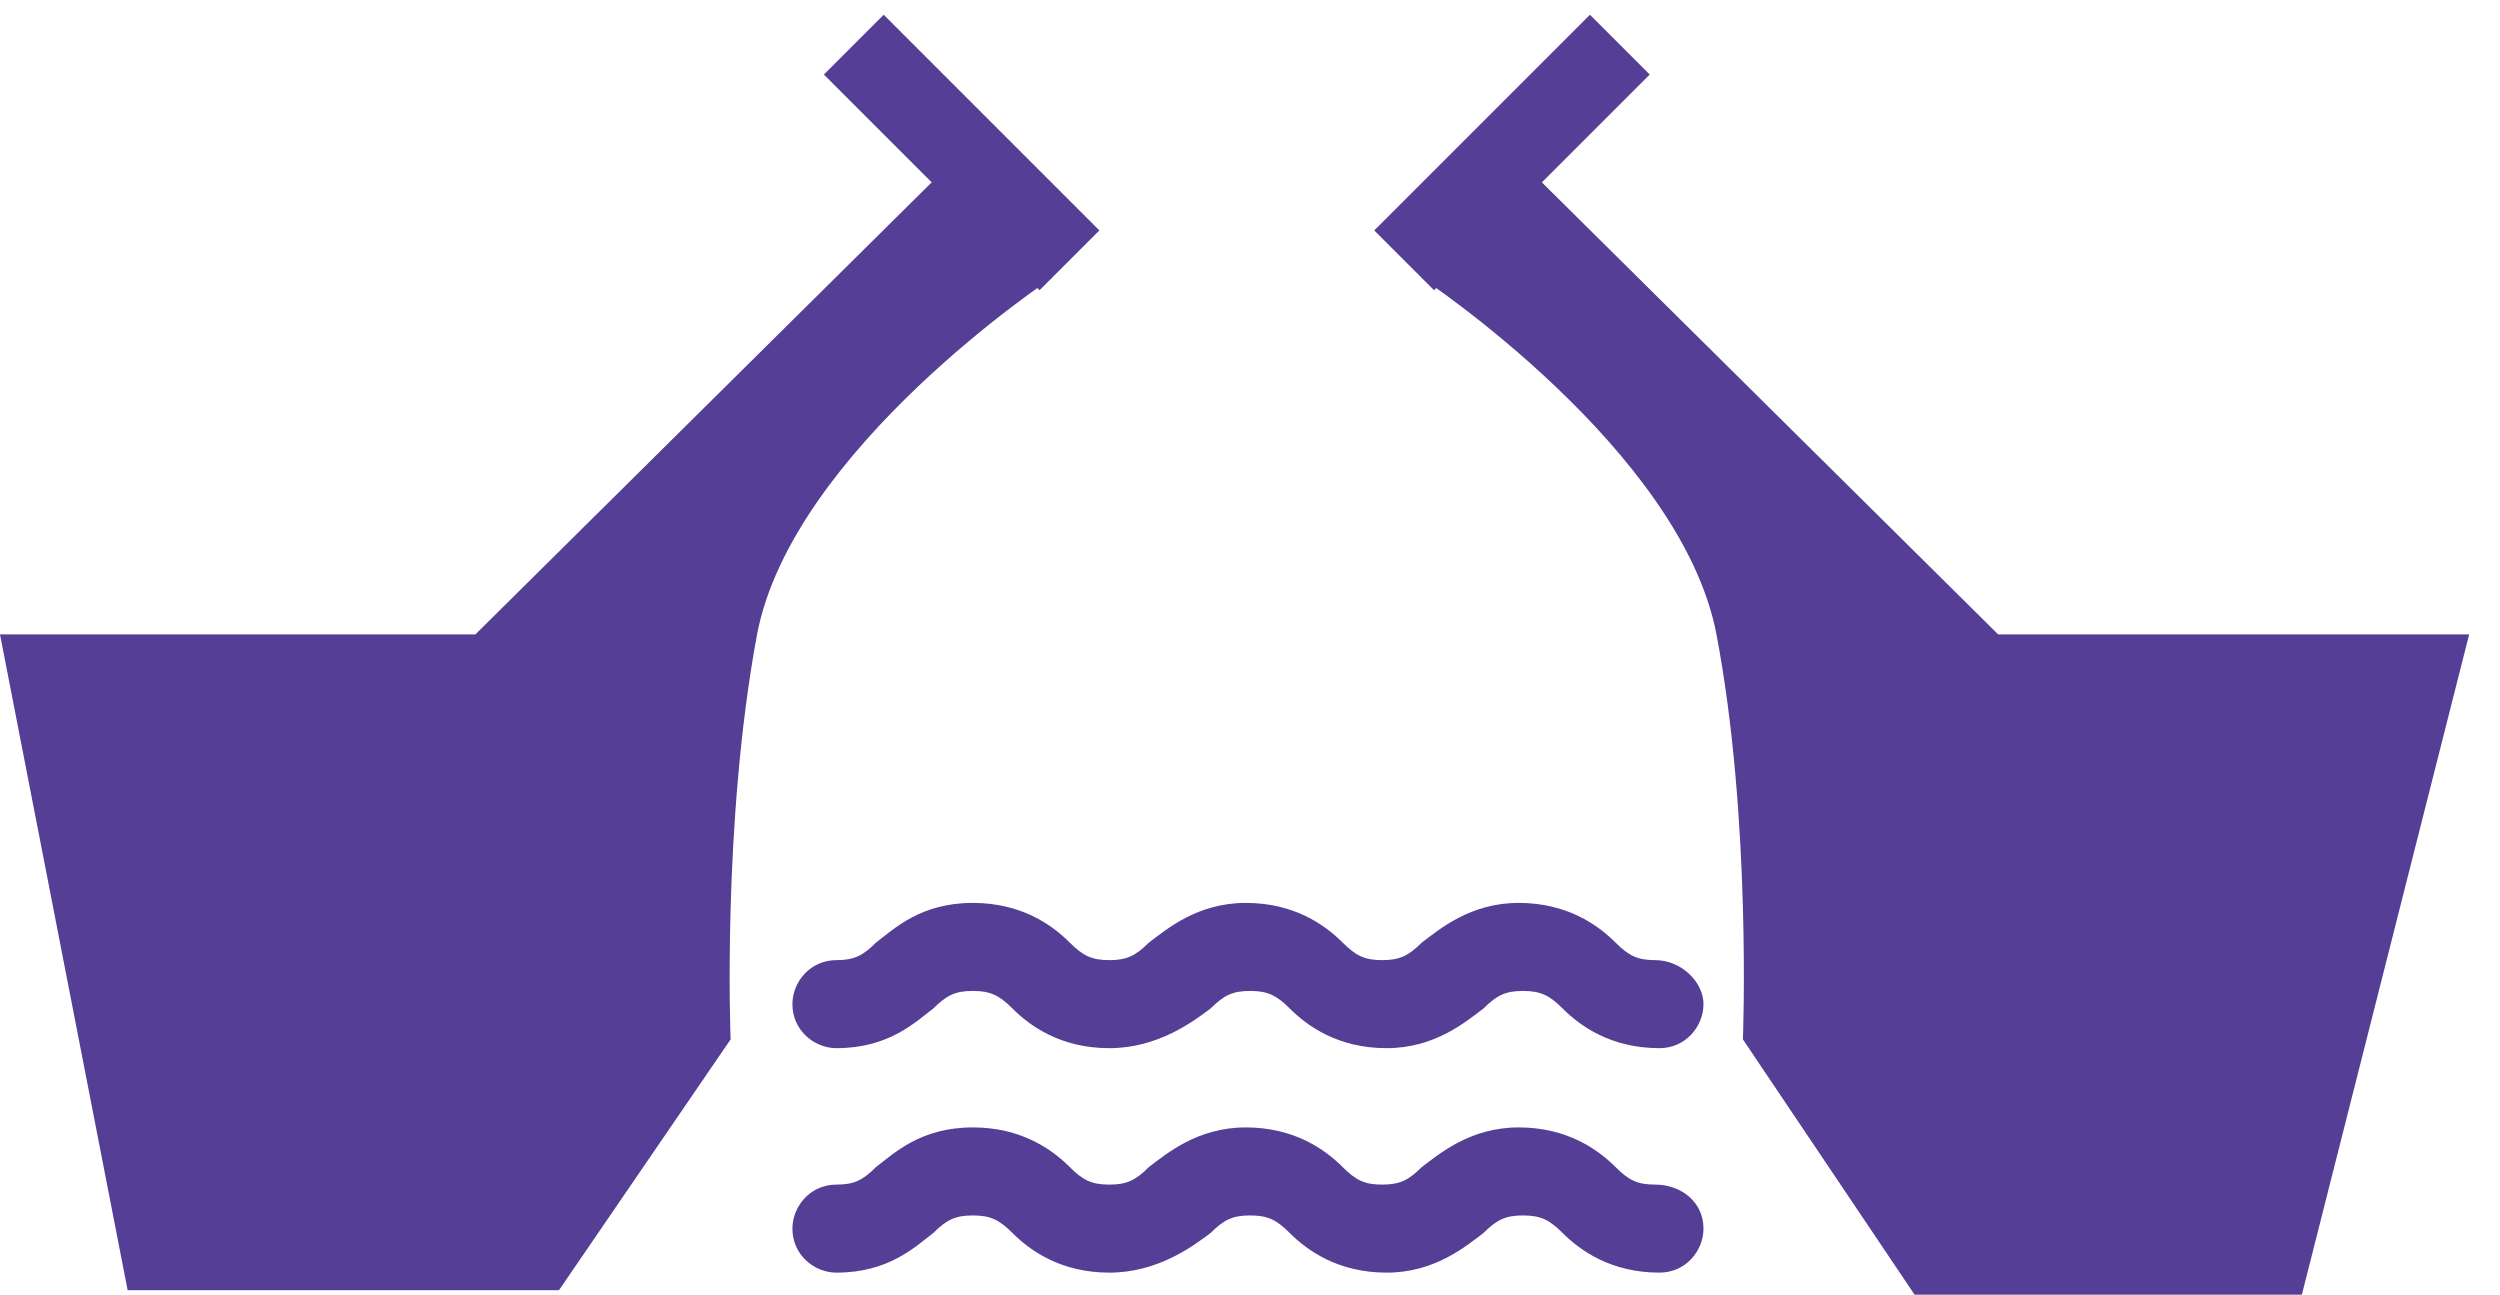 <svg viewBox="0 0 56 29" fill="none" xmlns="http://www.w3.org/2000/svg">
<path d="M0 14.211H10.648L21.197 3.76L23.563 6.225C23.563 6.225 17.747 10.07 16.958 14.211C16.169 18.451 16.366 23.282 16.366 23.282L12.521 28.901H2.859L0 14.211Z" fill="#553E96"/>
<path d="M19.125 1L23.956 5.831" stroke="#553E96" stroke-width="1.894" stroke-miterlimit="10"/>
<path d="M55.309 14.211H44.759L34.21 3.76L31.844 6.225C31.844 6.225 37.661 10.07 38.449 14.211C39.238 18.352 39.041 23.282 39.041 23.282L42.886 29H51.562L55.309 14.211Z" fill="#553E96"/>
<path d="M36.284 1L31.453 5.831" stroke="#553E96" stroke-width="1.894" stroke-miterlimit="10"/>
<path d="M37.074 21.507C36.68 21.507 36.482 21.408 36.187 21.113C35.792 20.718 35.102 20.225 34.018 20.225C32.933 20.225 32.243 20.817 31.849 21.113C31.553 21.408 31.356 21.507 30.961 21.507C30.567 21.507 30.37 21.408 30.074 21.113C29.68 20.718 28.989 20.225 27.905 20.225C26.82 20.225 26.13 20.817 25.736 21.113C25.44 21.408 25.243 21.507 24.849 21.507C24.454 21.507 24.257 21.408 23.961 21.113C23.567 20.718 22.877 20.225 21.792 20.225C20.609 20.225 20.018 20.817 19.623 21.113C19.328 21.408 19.13 21.507 18.736 21.507C18.144 21.507 17.75 22 17.75 22.493C17.75 23.084 18.243 23.479 18.736 23.479C19.919 23.479 20.511 22.887 20.905 22.591C21.201 22.296 21.398 22.197 21.792 22.197C22.187 22.197 22.384 22.296 22.68 22.591C23.074 22.986 23.764 23.479 24.849 23.479C25.933 23.479 26.722 22.887 27.116 22.591C27.412 22.296 27.609 22.197 28.003 22.197C28.398 22.197 28.595 22.296 28.891 22.591C29.285 22.986 29.975 23.479 31.06 23.479C32.144 23.479 32.834 22.887 33.229 22.591C33.525 22.296 33.722 22.197 34.116 22.197C34.511 22.197 34.708 22.296 35.004 22.591C35.398 22.986 36.088 23.479 37.172 23.479C37.764 23.479 38.158 22.986 38.158 22.493C38.158 22 37.666 21.507 37.074 21.507Z" fill="#553E96"/>
<path d="M37.074 26.535C36.68 26.535 36.482 26.437 36.187 26.141C35.792 25.747 35.102 25.254 34.018 25.254C32.933 25.254 32.243 25.845 31.849 26.141C31.553 26.437 31.356 26.535 30.961 26.535C30.567 26.535 30.37 26.437 30.074 26.141C29.68 25.747 28.989 25.254 27.905 25.254C26.82 25.254 26.13 25.845 25.736 26.141C25.44 26.437 25.243 26.535 24.849 26.535C24.454 26.535 24.257 26.437 23.961 26.141C23.567 25.747 22.877 25.254 21.792 25.254C20.609 25.254 20.018 25.845 19.623 26.141C19.328 26.437 19.13 26.535 18.736 26.535C18.144 26.535 17.75 27.028 17.75 27.521C17.75 28.113 18.243 28.507 18.736 28.507C19.919 28.507 20.511 27.916 20.905 27.62C21.201 27.324 21.398 27.226 21.792 27.226C22.187 27.226 22.384 27.324 22.68 27.62C23.074 28.014 23.764 28.507 24.849 28.507C25.933 28.507 26.722 27.916 27.116 27.62C27.412 27.324 27.609 27.226 28.003 27.226C28.398 27.226 28.595 27.324 28.891 27.62C29.285 28.014 29.975 28.507 31.06 28.507C32.144 28.507 32.834 27.916 33.229 27.62C33.525 27.324 33.722 27.226 34.116 27.226C34.511 27.226 34.708 27.324 35.004 27.62C35.398 28.014 36.088 28.507 37.172 28.507C37.764 28.507 38.158 28.014 38.158 27.521C38.158 26.93 37.666 26.535 37.074 26.535Z" fill="#553E96"/>
</svg>
